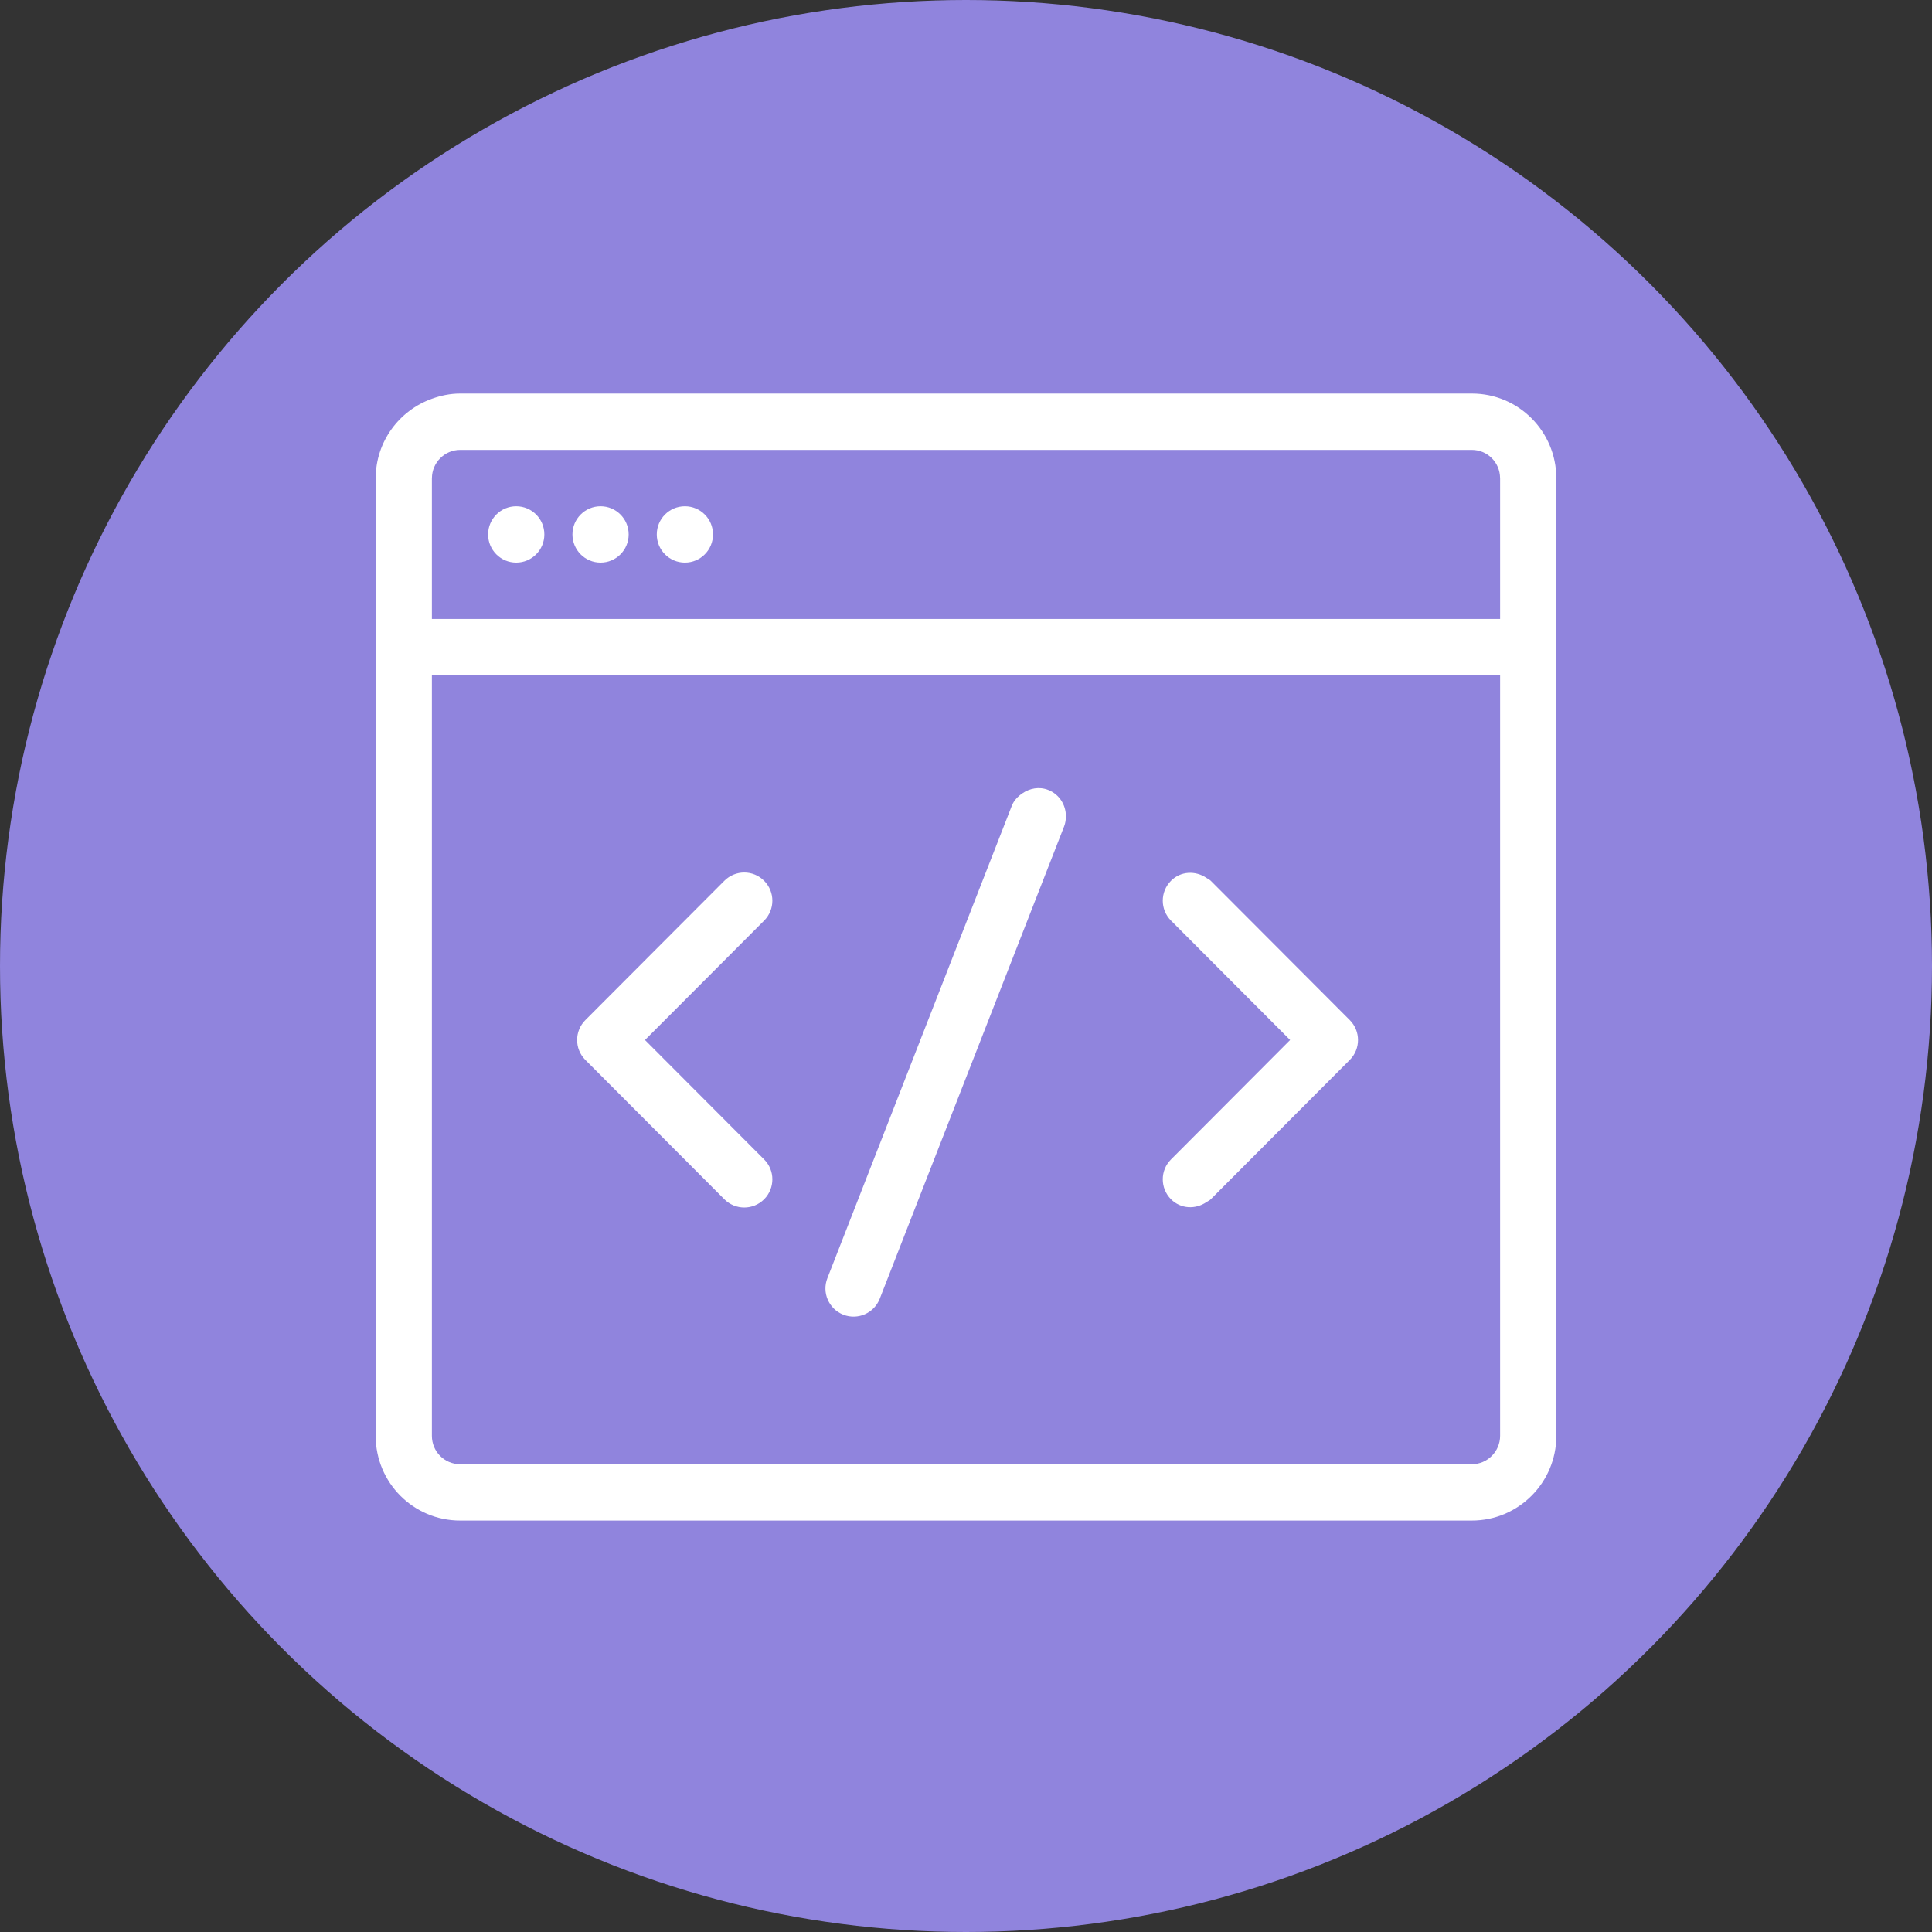 <svg width="112" height="112" viewBox="0 0 112 112" fill="none" xmlns="http://www.w3.org/2000/svg">
<rect x="0" y="0" width="112" height="112" fill="#333333" stroke="none"/>
<circle cx="56" cy="56" r="56" fill="#9084DD"/>
<g clip-path="url(#clip0_411_280)">
<path fill-rule="evenodd" clip-rule="evenodd" d="M86.963 83.237C86.963 84.143 86.225 84.882 85.327 84.882H26.673C25.767 84.882 25.037 84.15 25.037 83.237V47.315V40.782V39.148H29.926H39.704H44.593H49.481H69.95H86.963V47.315V83.237ZM26.673 26.082H29.926H39.704H44.593H49.481H85.327C86.228 26.082 86.955 26.808 86.961 27.715C86.961 27.718 86.963 27.721 86.963 27.726V35.882H49.481H44.593H39.704H29.926H25.037V27.726C25.037 27.721 25.039 27.718 25.039 27.715C25.045 26.815 25.779 26.082 26.673 26.082ZM85.327 22.815C88.027 22.815 90.214 25.002 90.221 27.715C90.221 27.718 90.222 27.723 90.222 27.726V83.237C90.222 85.95 88.022 88.148 85.327 88.148H26.673C23.97 88.148 21.778 85.955 21.778 83.237L21.779 27.721C21.784 25.587 23.15 23.793 25.037 23.117C25.55 22.933 26.096 22.815 26.673 22.815H85.327ZM59.259 45.997C59.002 46.175 58.775 46.406 58.653 46.719L58.421 47.315L52.921 61.398L47.964 74.099C47.635 74.938 48.049 75.885 48.888 76.214C49.727 76.542 50.672 76.127 51 75.289L52.921 70.363L59.259 54.13L61.687 47.91C61.764 47.714 61.791 47.513 61.791 47.315C61.791 46.662 61.408 46.044 60.765 45.793C60.24 45.587 59.691 45.698 59.259 45.997ZM41.992 51.06L39.704 53.353L33.934 59.135C33.297 59.774 33.297 60.808 33.934 61.445L39.704 67.228L41.992 69.523C42.63 70.16 43.66 70.16 44.297 69.523C44.934 68.884 44.934 67.849 44.297 67.213L39.704 62.609L37.39 60.29L39.704 57.972L44.297 53.369C44.934 52.731 44.934 51.699 44.297 51.06C43.66 50.421 42.63 50.421 41.992 51.06ZM67.885 51.06C67.248 51.699 67.248 52.731 67.885 53.369L69.95 55.439L74.79 60.29L69.95 65.144L67.885 67.213C67.248 67.849 67.248 68.884 67.885 69.523C68.45 70.088 69.314 70.124 69.95 69.681C70.028 69.628 70.118 69.595 70.189 69.523L78.248 61.445C78.885 60.808 78.885 59.774 78.248 59.135L70.189 51.06C70.118 50.99 70.028 50.955 69.95 50.9C69.314 50.46 68.45 50.491 67.885 51.06ZM29.926 29.348C29.025 29.348 28.296 30.078 28.296 30.981C28.296 31.884 29.025 32.615 29.926 32.615C30.827 32.615 31.556 31.884 31.556 30.981C31.556 30.078 30.827 29.348 29.926 29.348ZM34.815 29.348C33.914 29.348 33.185 30.078 33.185 30.981C33.185 31.884 33.914 32.615 34.815 32.615C35.716 32.615 36.444 31.884 36.444 30.981C36.444 30.078 35.716 29.348 34.815 29.348ZM39.704 29.348C38.803 29.348 38.074 30.078 38.074 30.981C38.074 31.884 38.803 32.615 39.704 32.615C40.605 32.615 41.333 31.884 41.333 30.981C41.333 30.078 40.605 29.348 39.704 29.348Z" fill="white"/>
</g>
<defs>
<clipPath id="clip0_411_280">
<rect width="68.445" height="65.333" fill="white" transform="translate(21.778 22.815)"/>
</clipPath>
</defs>
</svg>
